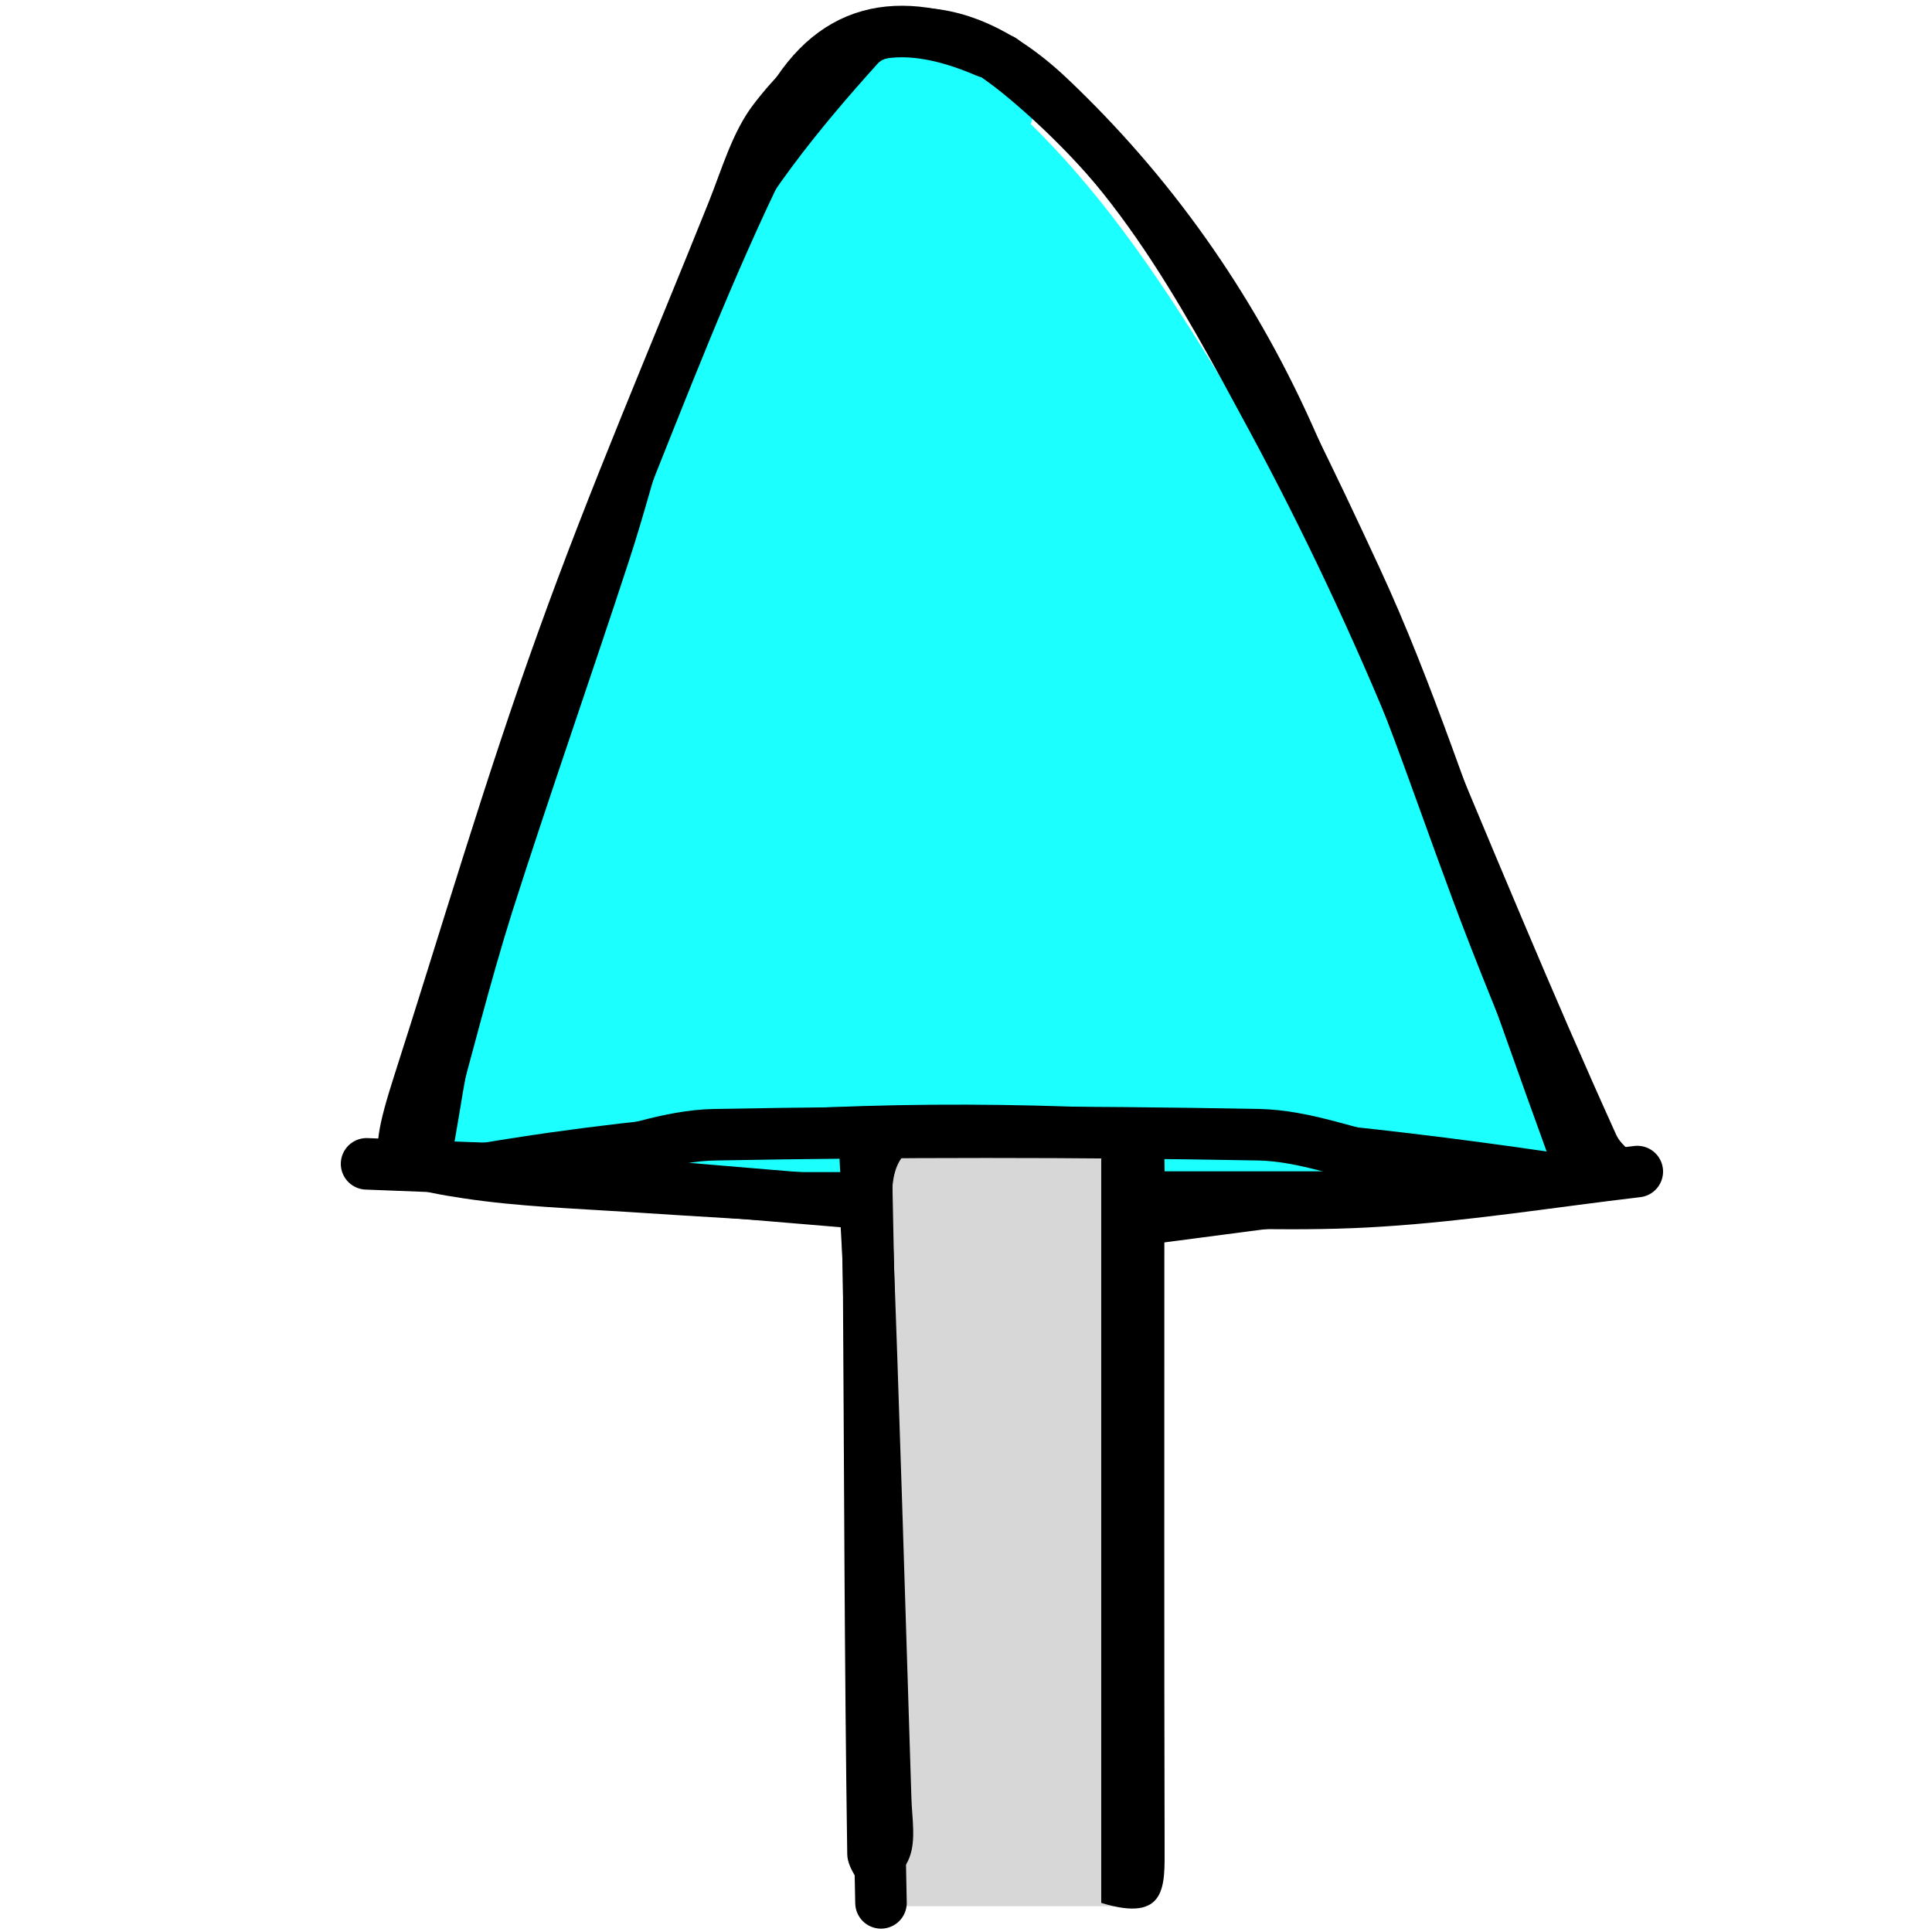 <?xml version="1.0" encoding="utf-8"?>
<!-- Generator: Adobe Illustrator 25.2.3, SVG Export Plug-In . SVG Version: 6.00 Build 0)  -->
<svg version="1.1" id="Layer_1" xmlns="http://www.w3.org/2000/svg" xmlns:xlink="http://www.w3.org/1999/xlink" x="0px" y="0px"
	 viewBox="0 0 75 75" style="enable-background:new 0 0 75 75;" xml:space="preserve">
<style type="text/css">
	.st0{fill:#1CFFFF;}
	.st1{fill:#D7D7D7;}
	.st2{fill:none;stroke:#000000;stroke-width:2;stroke-linecap:round;stroke-linejoin:round;stroke-miterlimit:10;}
</style>
<path class="st0" d="M60.63,46.61c-2.97,0.41-10.32,0.14-13.25-0.39c-5.49-0.99-7.05-0.85-12.7-0.44
	c-5.64,0.41-9.55,0.25-15.21,0.44c-0.57,0.02-2.34-0.11-2.65-0.44c-0.23-0.23-1.28-1.2-1.22-1.48c0.81-3.86,2.31-6.71,3.91-10.44
	c0.65-1.51,1.42-2.99,1.83-4.54c0.23-0.91,0.34-1.84,0.5-2.76c0.67-3.88,2.29-7.66,3.91-11.4c0.65-1.51,1.01-3.11,1.7-4.61
	c1.16-2.53,1.75-5.73,4.64-7.45c0.87-0.51,2.73-1.81,3.86-1.79c1.77,0.03,4.62,2.43,4.06,3.5c3.07,3.02,5.27,6.43,7.37,9.84
	c1.88,3.04,3.69,6.1,5.12,9.26c2.92,6.49,4.21,13.42,8.8,19.42c0.5,0.65,1.05,1.33,1.01,2.06C62.27,46.1,61.66,46.48,60.63,46.61z"
	/>
<polygon class="st1" points="33.18,43.85 34.25,74 44.21,74 44.21,43.85 "/>
<g>
	<g>
		<path d="M63.85,45.78c-6.13,0.81-12.26,1.61-18.65,2.45c0,7.59-0.01,15.53,0.01,23.48c0,1.47,0.11,2.95-2.46,2.16
			c0-9.57,0-19.27,0-29.18c-2.25-0.13-4.17-0.28-6.1-0.34c-1.92-0.06-2.08,1.18-2.02,2.74c0.29,7.56,0.51,15.13,0.75,22.69
			c0.02,0.78,0.19,1.65-0.08,2.34c-0.25,0.66-0.97,1.12-1.49,1.67c-0.32-0.6-0.91-1.2-0.92-1.81c-0.11-7.48-0.12-14.97-0.17-22.46
			c0-0.57-0.05-1.15-0.09-1.97c-2.82-0.17-5.52-0.32-8.22-0.5c-2.14-0.14-4.3-0.21-6.41-0.53c-3.63-0.54-3.88-1.06-2.71-4.72
			c1.85-5.76,3.55-11.58,5.6-17.26c2.02-5.63,4.39-11.13,6.62-16.69c0.52-1.3,0.92-2.73,1.75-3.81c3.51-4.58,7.93-4.99,12.14-1.02
			c4.03,3.81,7.22,8.33,9.5,13.39c2.86,6.38,5.48,12.87,8.21,19.31c1.18,2.79,2.38,5.57,3.63,8.33c0.2,0.44,0.72,0.75,1.09,1.12
			C63.85,45.39,63.85,45.58,63.85,45.78z M60.04,44.7c-2.06-5.66-3.77-10.81-5.81-15.82c-1.69-4.14-3.6-8.21-5.72-12.14
			C45.75,11.63,43,6.42,38.1,3c-1.04-0.72-3.48-1.14-4.02-0.54c-2.31,2.56-4.58,5.35-6.07,8.44c-1.64,3.39-2.4,7.21-3.58,10.83
			c-1.49,4.56-3.08,9.08-4.54,13.65c-0.88,2.79-1.58,5.64-2.58,9.24C31.89,41.96,45.97,42.65,60.04,44.7z M24.67,44.84
			c0,0.22,0,0.44-0.01,0.66c2.65,0,5.31,0,7.96,0c-0.02-0.22-0.02-0.44-0.04-0.66C29.96,44.84,27.32,44.84,24.67,44.84z M45.2,44.79
			c0,0.23,0.01,0.45,0.01,0.68c2.31,0,4.61,0,6.91,0c-0.01-0.23-0.02-0.45-0.02-0.68C49.81,44.79,47.51,44.79,45.2,44.79z"/>
		<path class="st2" d="M38.31,2.02c-3.48-1.5-6.08-0.98-7.85,2.4c-2.28,4.36-4.09,8.98-5.92,13.57c-1.51,3.78-2.86,7.65-4.12,11.52
			c-1.1,3.41-2.03,6.88-2.94,10.34c-0.41,1.55-0.6,3.15-0.9,4.73"/>
		<path class="st2" d="M61.5,44.89c-1.18-2.86-2.39-5.7-3.51-8.58c-1.8-4.62-3.27-9.38-5.35-13.86C49.18,15,45.64,7.53,38.9,2.32"/>
		<path class="st2" d="M33.61,44.3c0.2,9.86,0.39,19.71,0.59,29.57"/>
		<path class="st2" d="M43.89,44.59c0,9.46,0,18.92,0,28.39"/>
		<path class="st2" d="M63.56,45.48c-3.32,0.39-6.65,0.93-9.99,1.14c-3.02,0.2-6.07,0.04-9.1,0.04"/>
		<path class="st2" d="M54.16,45.18c-1.76-0.39-3.52-1.09-5.28-1.13c-7.05-0.13-14.09-0.13-21.13,0c-1.77,0.03-3.53,0.73-5.28,1.13"
			/>
		<path class="st2" d="M33.02,46.67c-3.52-0.29-7.05-0.59-10.57-0.89"/>
		<path class="st2" d="M14.23,45.18c2.55,0.1,5.09,0.2,7.64,0.29"/>
	</g>
</g>
</svg>
